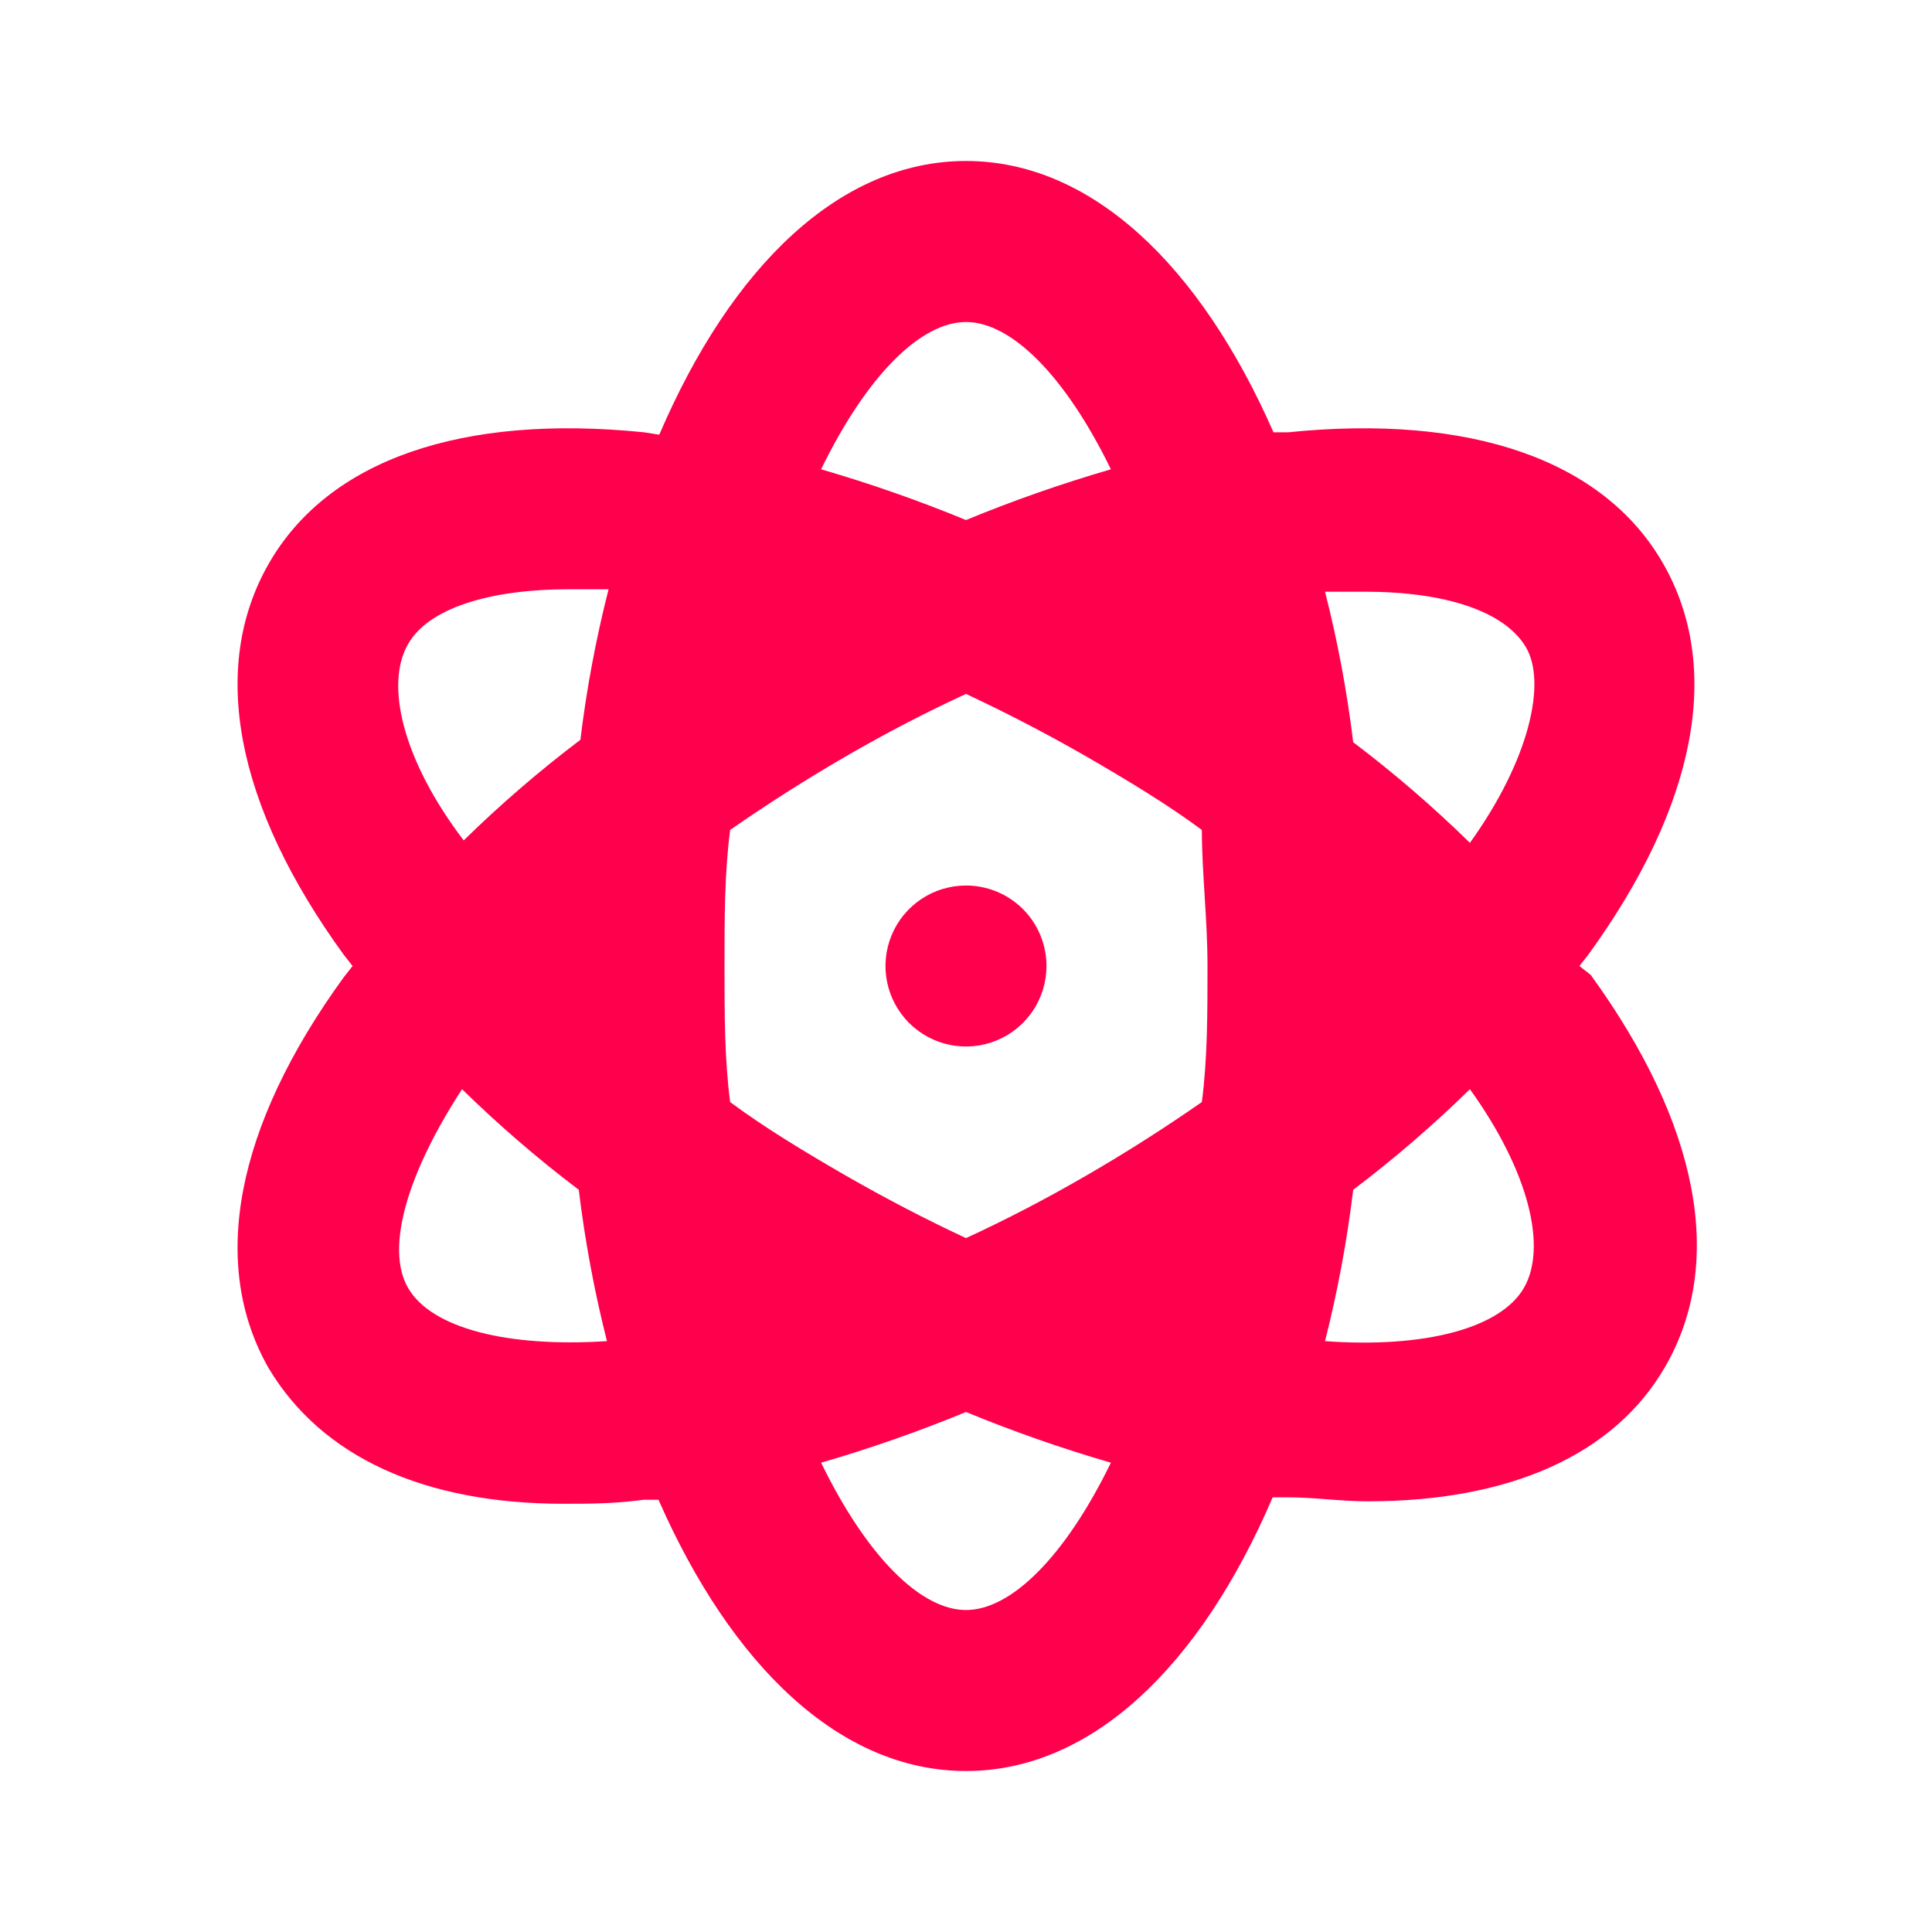 <svg width="58" height="58" viewBox="0 0 58 58" fill="none" xmlns="http://www.w3.org/2000/svg">
<path d="M29 26.584C28.522 26.584 28.054 26.725 27.657 26.991C27.26 27.256 26.95 27.634 26.767 28.075C26.584 28.517 26.536 29.003 26.629 29.472C26.723 29.94 26.953 30.371 27.291 30.709C27.629 31.047 28.059 31.277 28.528 31.37C28.997 31.464 29.483 31.416 29.924 31.233C30.366 31.05 30.744 30.74 31.009 30.343C31.275 29.945 31.416 29.478 31.416 29C31.416 28.359 31.162 27.744 30.709 27.291C30.255 26.838 29.641 26.584 29 26.584ZM47.415 29L47.681 28.662C50.943 24.167 51.716 20.034 49.928 16.917C48.14 13.799 44.128 12.422 38.666 12.978H38.231C36.032 7.975 32.77 4.833 29 4.833C25.23 4.833 21.967 7.975 19.792 13.05L19.333 12.978C13.871 12.422 9.86 13.799 8.071 16.917C6.283 20.034 7.056 24.167 10.319 28.662L10.585 29L10.319 29.338C7.056 33.834 6.283 37.966 8.071 41.084C9.666 43.742 12.736 45.144 16.916 45.144C17.666 45.144 18.439 45.144 19.333 45.023H19.768C21.967 50.025 25.23 53.167 29 53.167C32.77 53.167 36.032 50.025 38.207 44.95H38.642C39.464 44.95 40.237 45.071 41.059 45.071C45.336 45.071 48.478 43.669 50.001 41.011C51.789 37.894 51.016 33.761 47.753 29.266L47.415 29ZM12.252 19.334C12.856 18.27 14.669 17.69 17.085 17.69H18.27C17.891 19.177 17.608 20.686 17.424 22.209C16.193 23.141 15.022 24.15 13.92 25.23C12.083 22.814 11.551 20.542 12.252 19.334ZM12.252 38.667C11.551 37.459 12.252 35.187 13.871 32.698C14.974 33.778 16.144 34.787 17.375 35.718C17.56 37.249 17.843 38.767 18.221 40.262C15.225 40.455 12.953 39.875 12.252 38.667ZM29 9.667C30.353 9.667 31.972 11.262 33.35 14.089C31.873 14.518 30.421 15.026 29 15.612C27.578 15.026 26.126 14.518 24.65 14.089C26.027 11.262 27.646 9.667 29 9.667ZM29 48.334C27.646 48.334 26.027 46.739 24.65 43.911C26.126 43.483 27.578 42.974 29 42.389C30.421 42.974 31.873 43.483 33.35 43.911C31.972 46.739 30.353 48.334 29 48.334ZM36.081 33.084C34.969 33.858 33.833 34.583 32.625 35.283C31.416 35.984 30.208 36.613 29 37.169C27.791 36.605 26.583 35.976 25.375 35.283C24.166 34.583 22.958 33.858 21.919 33.084C21.75 31.779 21.75 30.426 21.75 29C21.75 27.574 21.75 26.221 21.919 24.916C23.03 24.143 24.166 23.418 25.375 22.717C26.583 22.016 27.791 21.388 29 20.832C30.208 21.396 31.416 22.024 32.625 22.717C33.833 23.418 35.041 24.143 36.081 24.916C36.081 26.221 36.25 27.574 36.25 29C36.25 30.426 36.25 31.779 36.081 33.084V33.084ZM45.747 38.667C45.046 39.875 42.775 40.479 39.778 40.262C40.157 38.767 40.439 37.249 40.624 35.718C41.855 34.787 43.025 33.778 44.128 32.698C45.916 35.187 46.448 37.459 45.747 38.667ZM44.128 25.303C43.025 24.222 41.855 23.213 40.624 22.282C40.439 20.759 40.157 19.249 39.778 17.763H40.962C43.379 17.763 45.143 18.343 45.795 19.406C46.448 20.469 45.916 22.814 44.128 25.303V25.303Z" fill="#FF004C"/>
</svg>
